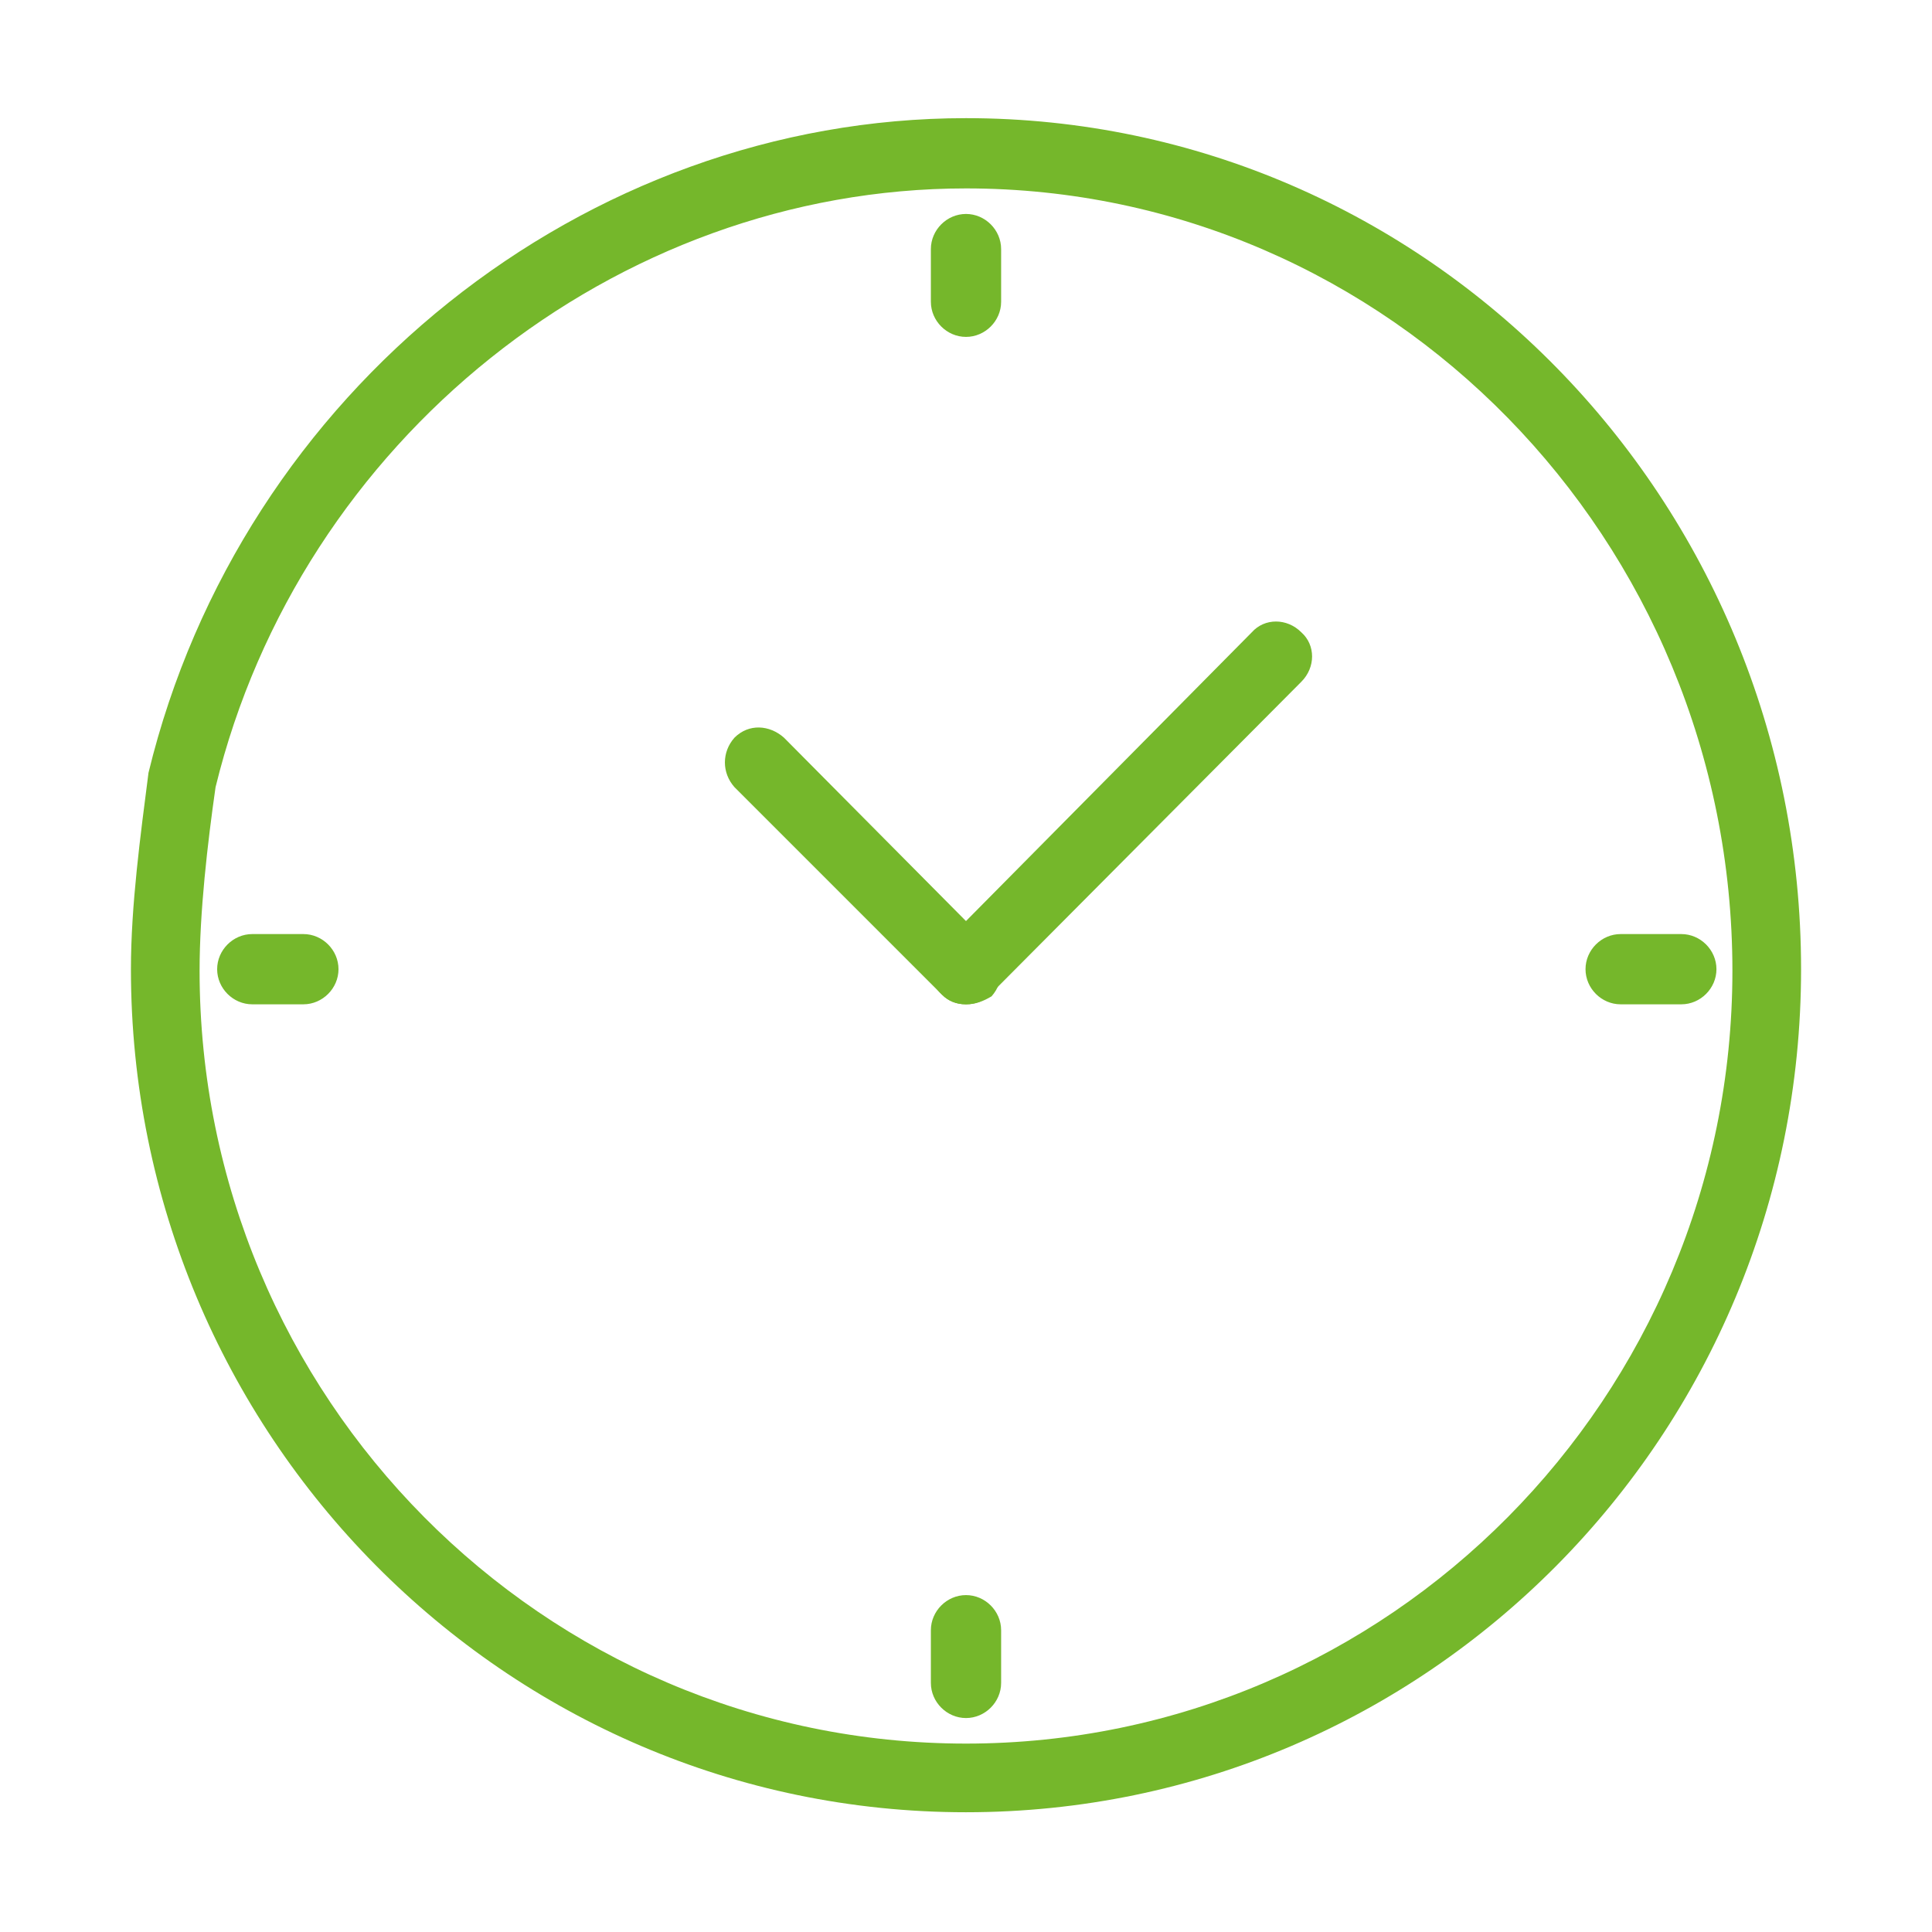 <svg xmlns="http://www.w3.org/2000/svg" viewBox="0 0 121 121"><path fill="#75B72B" d="M60.5 113.5c-28.9 0-52.3-23.7-52.3-52.8 0-4 .6-8.4 1.1-12.3 5.8-23.9 27.3-41 51.2-41 28.9 0 52.3 23.9 52.3 53.3 0 29.2-23.4 52.8-52.3 52.8zm0-101.7c-22 0-41.7 15.8-47 37.5-.5 3.5-1 7.8-1 11.5 0 26.7 21.5 48.4 48 48.4s48-21.7 48-48.4c0-27-21.5-49-48-49z"/><path fill="#75B72B" d="M60.5 62.9c-.6 0-1.1-.2-1.5-.6-.9-.8-.9-2.2 0-3.1l19.4-19.6c.8-.9 2.2-.9 3.1 0 .9.8.9 2.2 0 3.1L62 62.3c-.4.4-.9.6-1.5.6z"/><path fill="#75B72B" d="M60.5 62.9c-.6 0-1.1-.2-1.5-.6l-13-13c-.8-.9-.8-2.2 0-3.1.9-.9 2.2-.8 3.1 0l13 13.1c.8.9.8 2.2 0 3.1-.5.3-1 .5-1.6.5zM19 62.9h-3.2c-1.2 0-2.2-1-2.2-2.2s1-2.2 2.2-2.2H19c1.2 0 2.2 1 2.2 2.2s-1 2.2-2.2 2.2zM60.5 107.6c-1.2 0-2.2-1-2.2-2.2v-3.3c0-1.2 1-2.2 2.2-2.2s2.2 1 2.2 2.2v3.3c0 1.2-1 2.2-2.2 2.2zM60.5 21.1c-1.2 0-2.2-1-2.2-2.2v-3.3c0-1.2 1-2.2 2.2-2.2s2.2 1 2.2 2.2v3.3c0 1.2-1 2.2-2.2 2.2zM105.3 62.9h-3.8c-1.2 0-2.2-1-2.2-2.2s1-2.2 2.2-2.2h3.8c1.2 0 2.2 1 2.2 2.2s-1 2.2-2.2 2.2z"/><path fill="none" d="M99.3 37.9h-.5M99.3 83.1h-.5"/></svg>